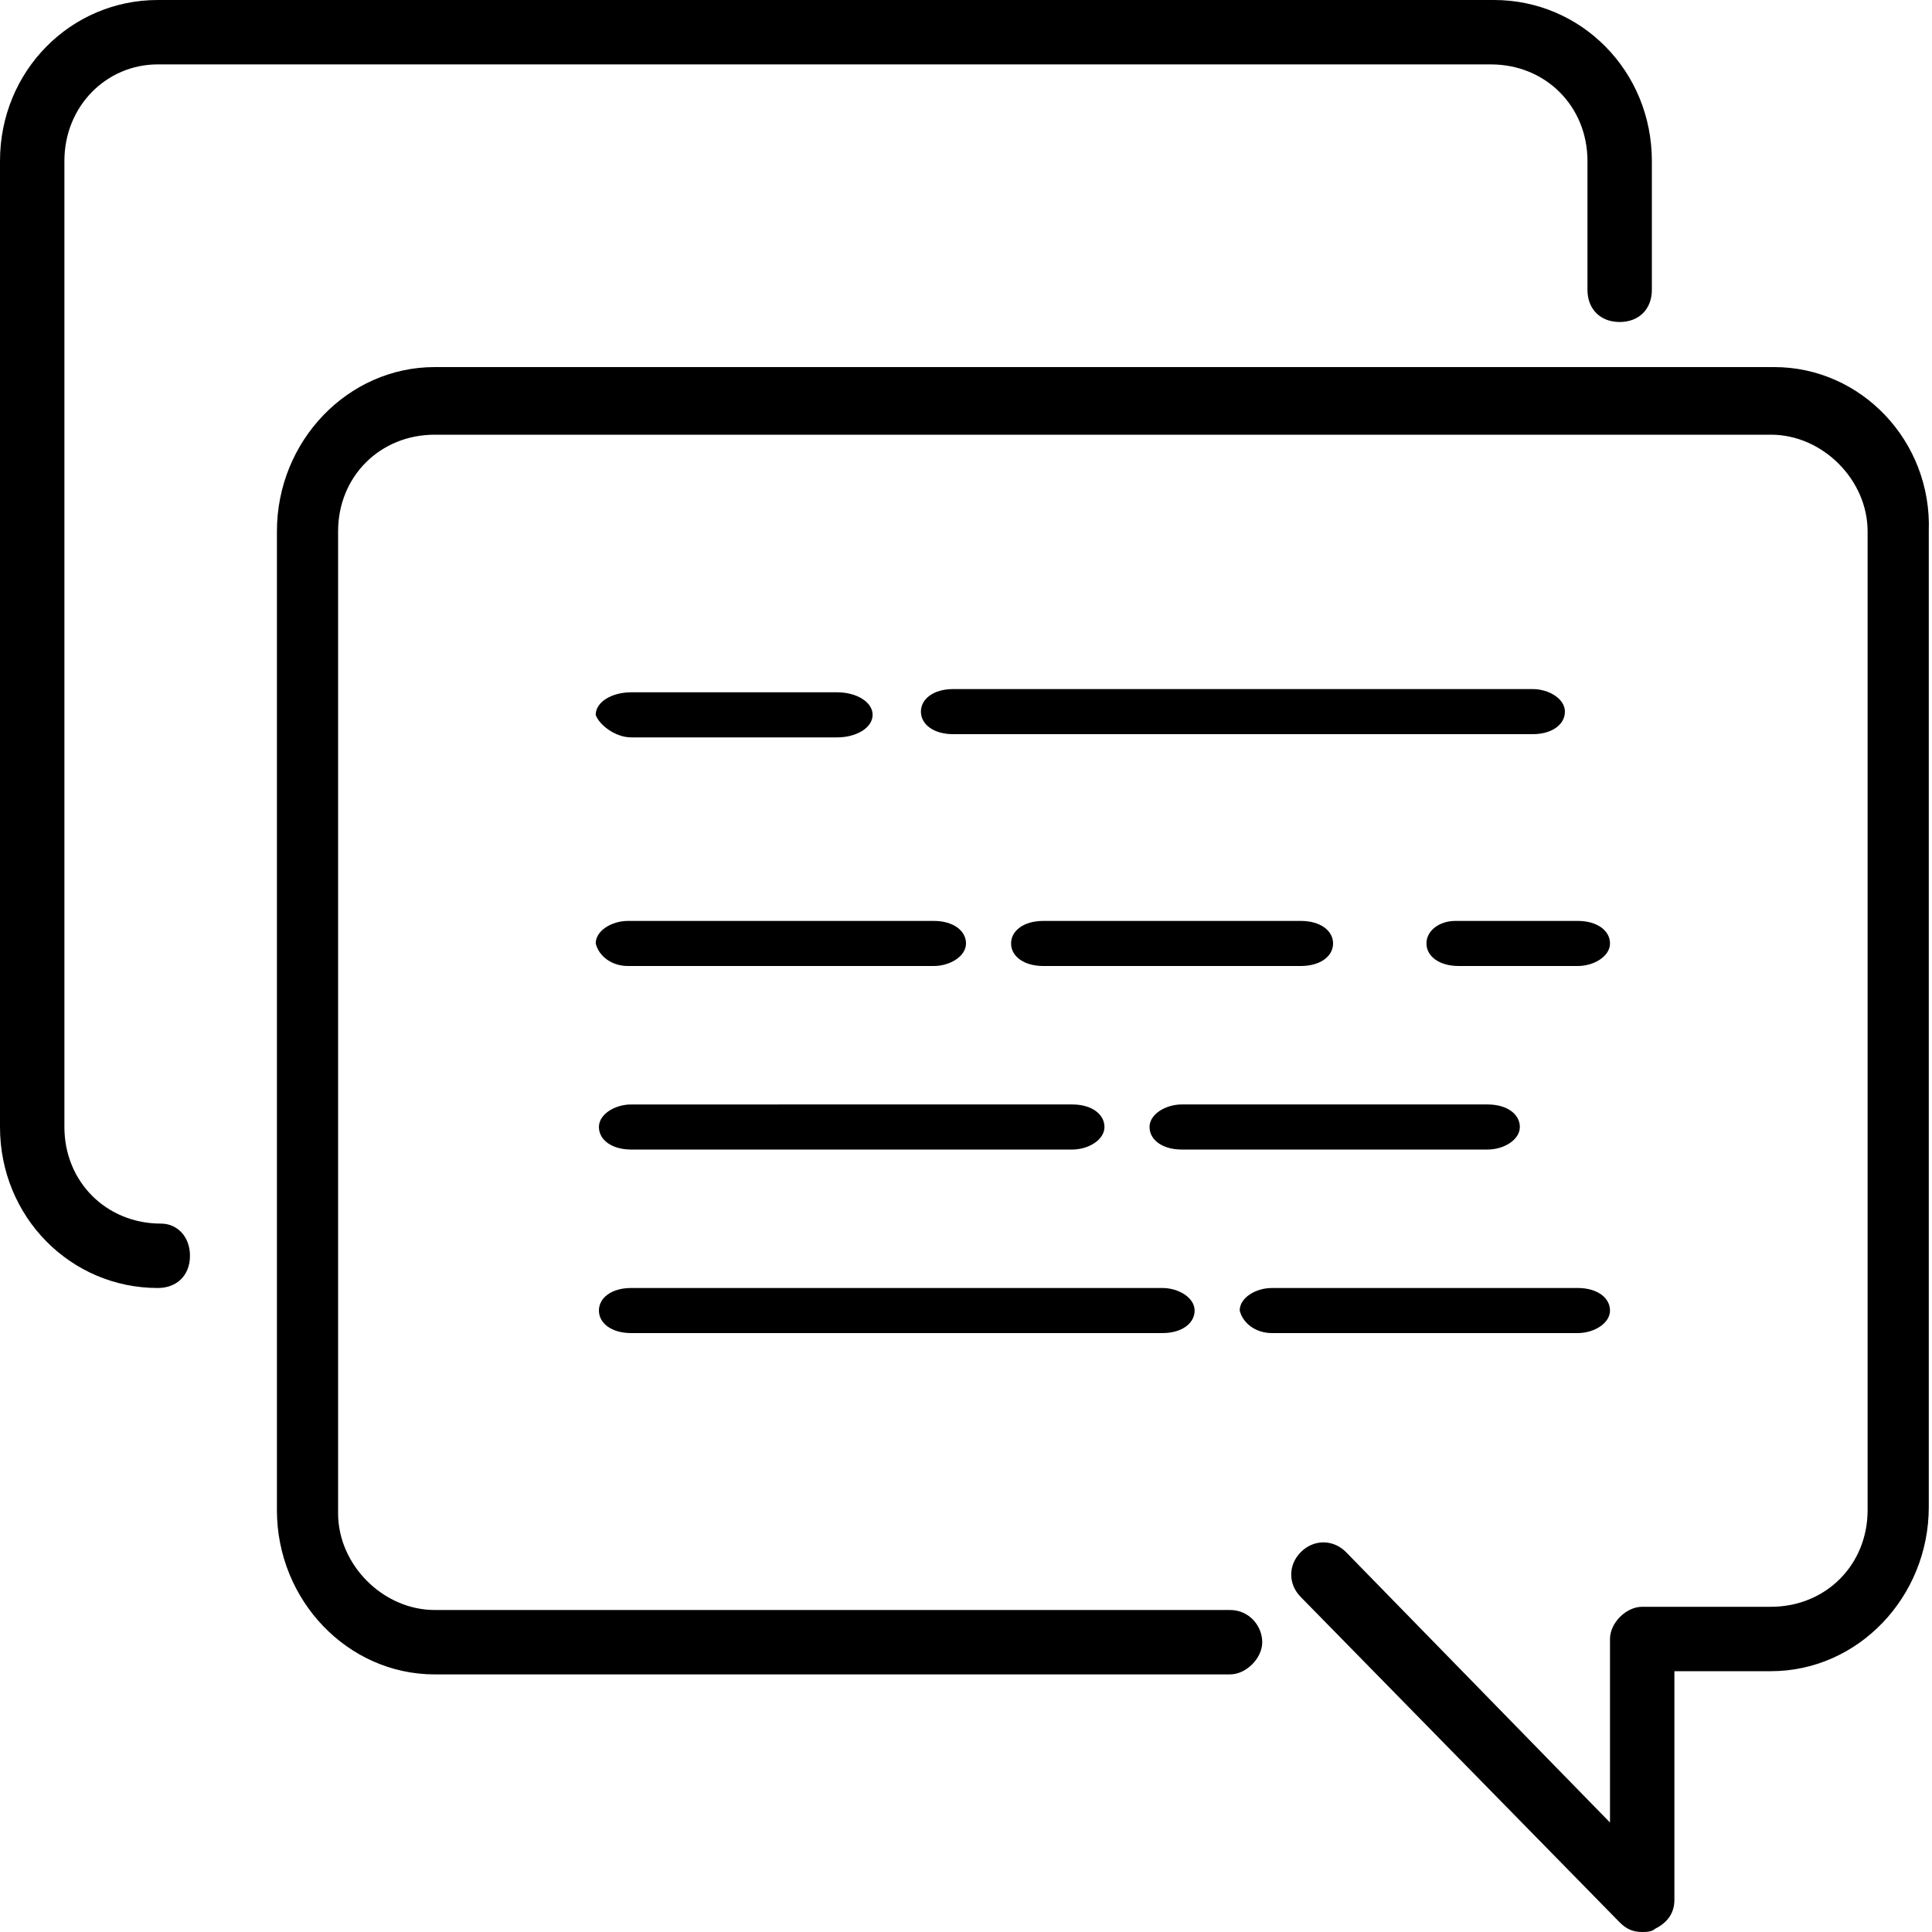 <?xml version="1.0" encoding="utf-8"?>
<!-- Generator: Adobe Illustrator 24.0.3, SVG Export Plug-In . SVG Version: 6.00 Build 0)  -->
<svg version="1.1" id="icon-chat-bubbles" xmlns="http://www.w3.org/2000/svg" xmlns:xlink="http://www.w3.org/1999/xlink" x="0px"
	 y="0px" width="60px" height="60px" viewBox="0 0 60 60" enable-background="new 0 0 60 60" xml:space="preserve">
<path id="chat-bubbles" d="M5.9,39c0,0.6-0.4,1-1,1C2.2,40,0,37.8,0,35V5c0-2.8,2.2-5,4.9-5h41.5c2.7,0,4.9,2.2,4.9,5v4
	c0,0.6-0.4,1-1,1s-1-0.4-1-1V5c0-1.7-1.3-3-3-3H4.9C3.3,2,2,3.3,2,5v30c0,1.7,1.3,3,3,3C5.5,38,5.9,38.4,5.9,39L5.9,39z M19.5,30H29
	c0.5,0,1-0.3,1-0.7c0-0.4-0.4-0.7-1-0.7h-9.5c-0.5,0-1,0.3-1,0.7C18.6,29.7,19,30,19.5,30L19.5,30z M44.3,29.3c0,0.4,0.4,0.7,1,0.7
	H49c0.5,0,1-0.3,1-0.7c0-0.4-0.4-0.7-1-0.7h-3.8C44.7,28.6,44.3,28.9,44.3,29.3L44.3,29.3z M41.4,29.3c0-0.4-0.4-0.7-1-0.7h-8
	c-0.6,0-1,0.3-1,0.7c0,0.4,0.4,0.7,1,0.7h8C41,30,41.4,29.7,41.4,29.3L41.4,29.3z M47.6,21.4h-18c-0.6,0-1,0.3-1,0.7
	c0,0.4,0.4,0.7,1,0.7h18c0.6,0,1-0.3,1-0.7C48.6,21.7,48.1,21.4,47.6,21.4L47.6,21.4z M19.6,22.9H26c0.6,0,1.1-0.3,1.1-0.7
	c0-0.4-0.5-0.7-1.1-0.7h-6.4c-0.6,0-1.1,0.3-1.1,0.7C18.6,22.5,19.1,22.9,19.6,22.9L19.6,22.9z M19.6,41.4h16.5c0.6,0,1-0.3,1-0.7
	s-0.5-0.7-1-0.7H19.6c-0.6,0-1,0.3-1,0.7C18.6,41.1,19,41.4,19.6,41.4L19.6,41.4z M39.5,41.4H49c0.5,0,1-0.3,1-0.7S49.6,40,49,40
	h-9.5c-0.5,0-1,0.3-1,0.7C38.6,41.1,39,41.4,39.5,41.4L39.5,41.4z M36.7,35.7h9.5c0.5,0,1-0.3,1-0.7s-0.4-0.7-1-0.7h-9.5
	c-0.5,0-1,0.3-1,0.7S36.1,35.7,36.7,35.7L36.7,35.7z M19.6,35.7h13.7c0.5,0,1-0.3,1-0.7s-0.4-0.7-1-0.7H19.6c-0.5,0-1,0.3-1,0.7
	S19,35.7,19.6,35.7L19.6,35.7z M55.1,11.4H13.5c-2.7,0-4.9,2.3-4.9,5.1v30.4c0,2.8,2.2,5.1,4.9,5.1h24.7c0.5,0,1-0.5,1-1s-0.4-1-1-1
	H13.5c-1.6,0-3-1.4-3-3V16.5c0-1.7,1.3-3,3-3H55c1.6,0,3,1.4,3,3v30.4c0,1.7-1.3,3-3,3h-4c-0.5,0-1,0.5-1,1v5.7l-8.2-8.4
	c-0.4-0.4-1-0.4-1.4,0s-0.4,1,0,1.4l9.9,10.1c0.2,0.2,0.4,0.3,0.7,0.3c0.1,0,0.3,0,0.4-0.1c0.4-0.2,0.6-0.5,0.6-0.9v-7.1h3
	c2.7,0,4.9-2.3,4.9-5.1V16.5C60,13.7,57.8,11.4,55.1,11.4L55.1,11.4z"/>
</svg>
